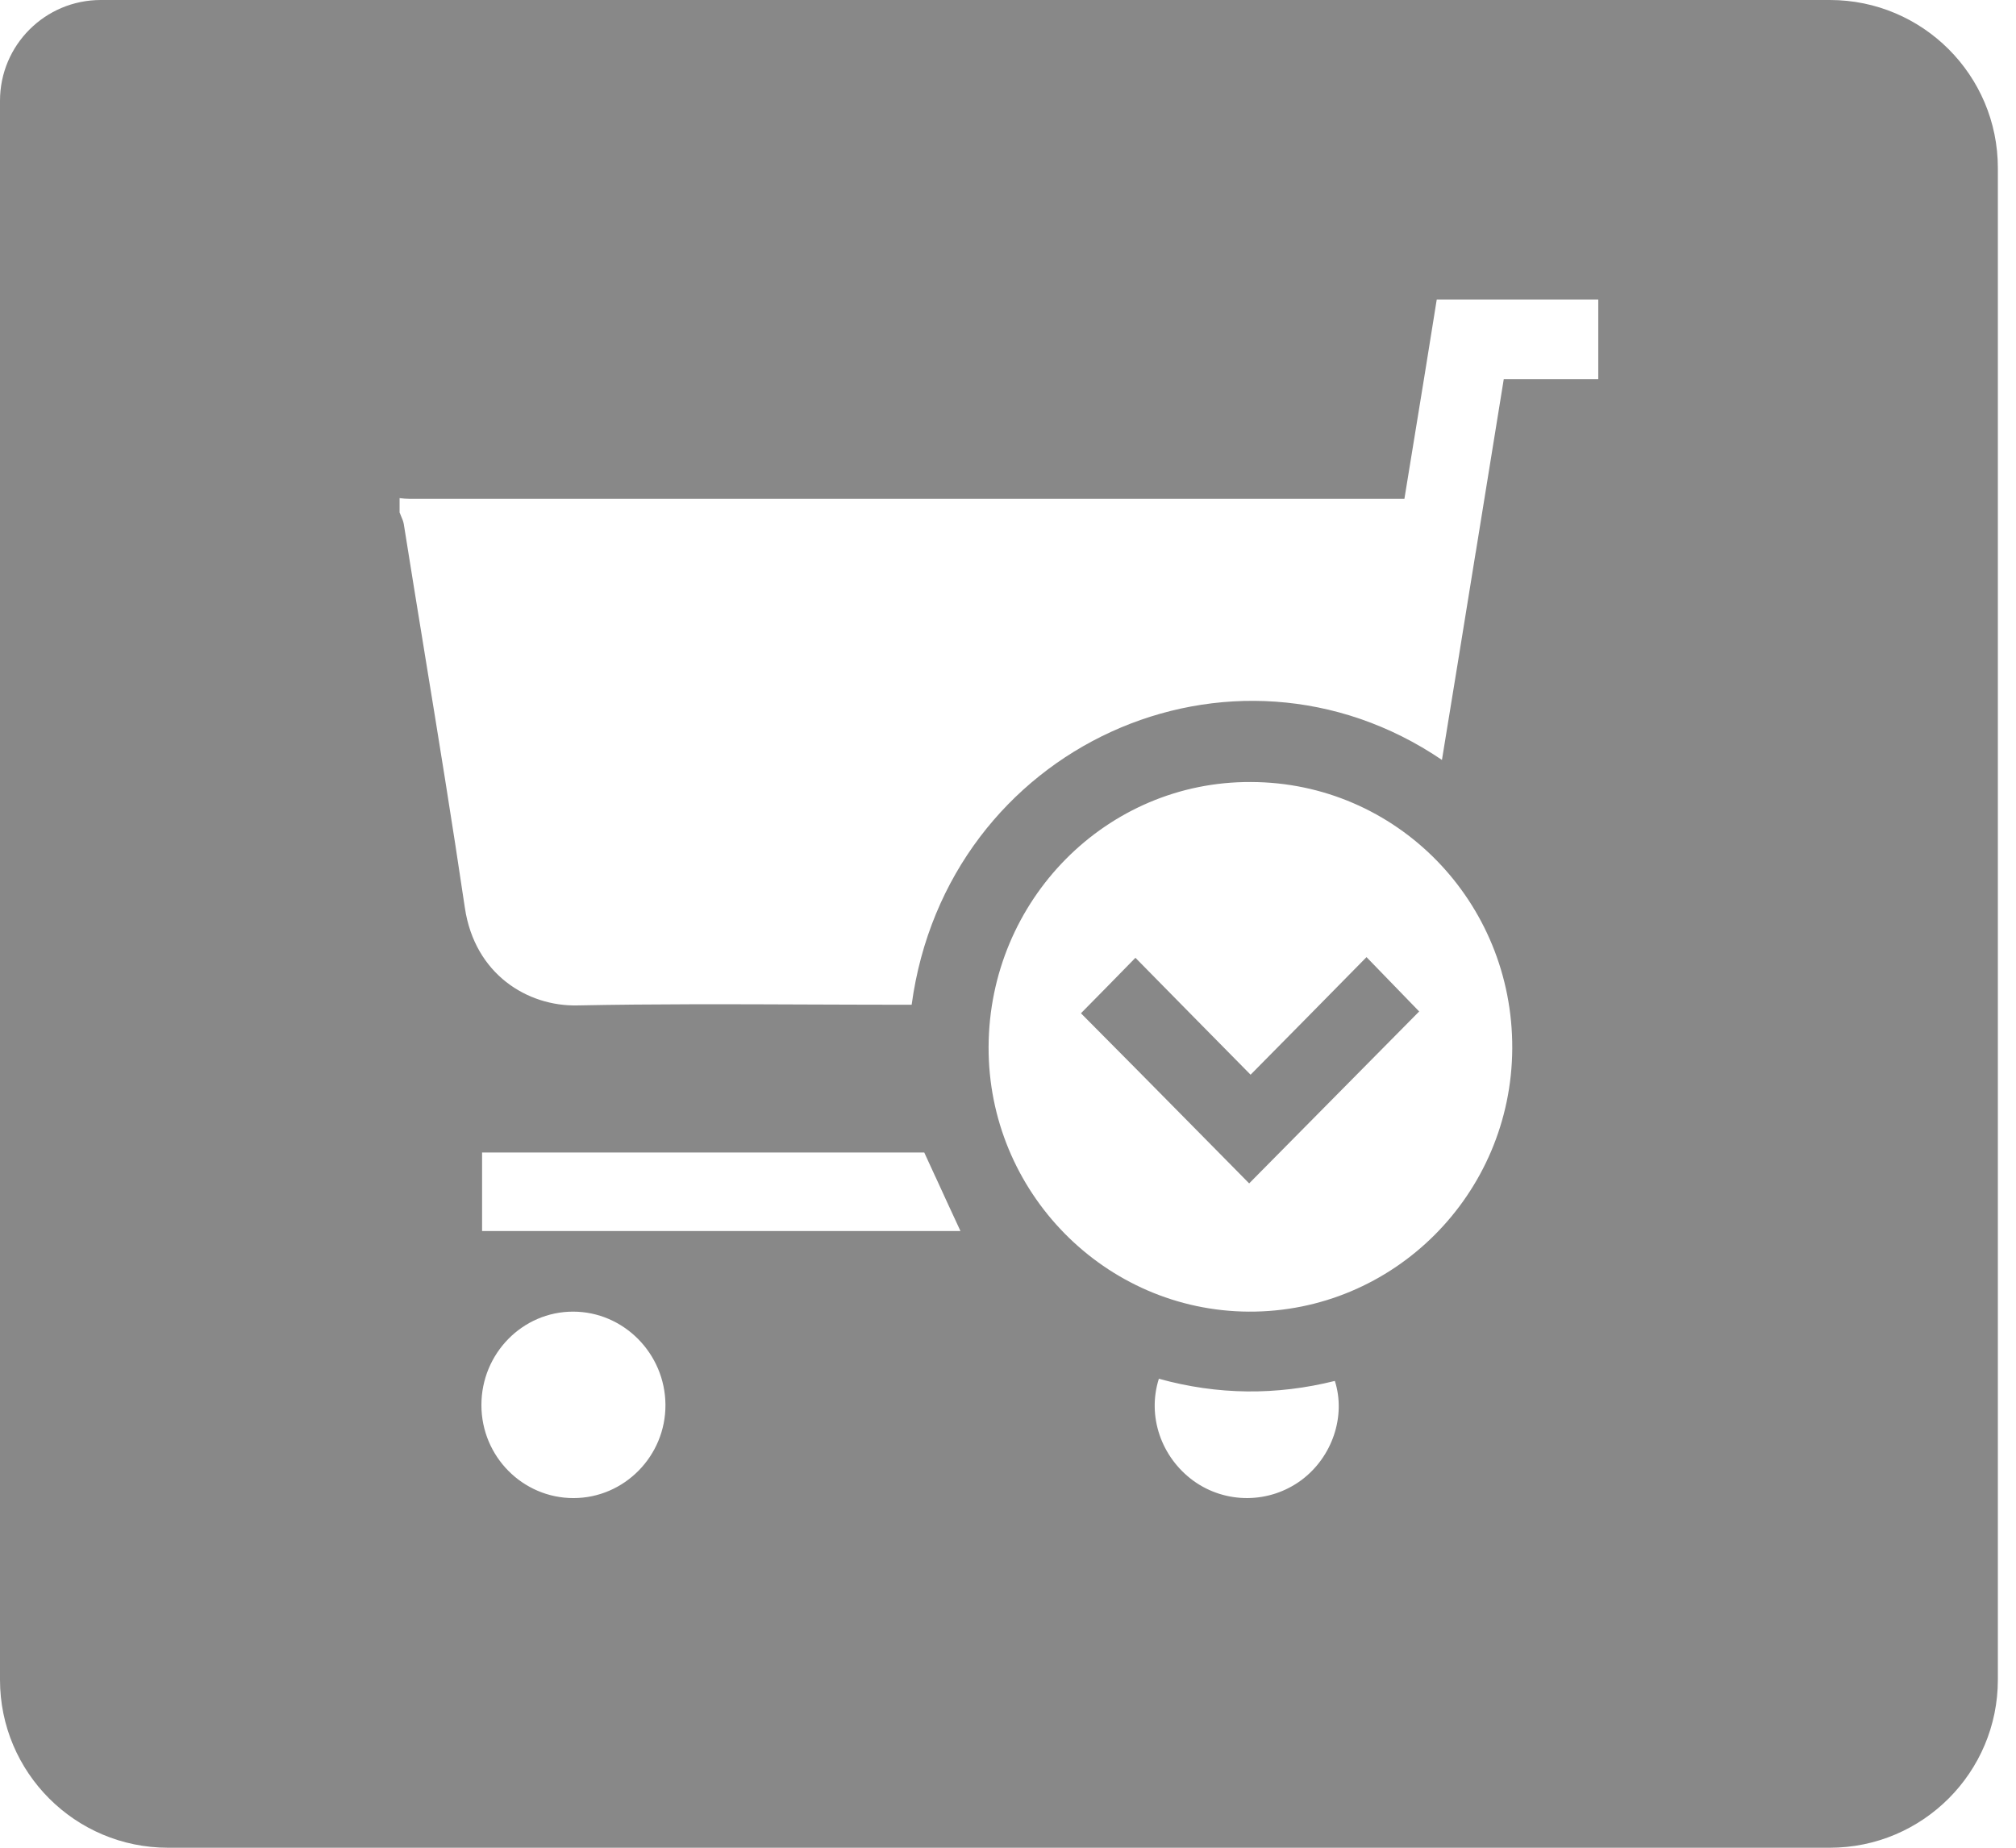 <svg width="24" height="22" viewBox="0 0 24 22" fill="none" xmlns="http://www.w3.org/2000/svg">
<path fill-rule="evenodd" clip-rule="evenodd" d="M1.2 -0C0.537 -0 0 0.537 0 1.2V20C0 21.104 0.895 22 2 22H21.784C22.888 22 23.784 21.104 23.784 20V15.23V2C23.784 0.895 22.888 -0 21.784 -0H1.2ZM4.882 5.94C4.84 5.94 4.799 5.936 4.757 5.931V6.101C4.762 6.116 4.769 6.131 4.775 6.146C4.788 6.176 4.801 6.206 4.807 6.24C4.888 6.748 4.97 7.255 5.053 7.762L5.053 7.763L5.053 7.763L5.053 7.763L5.053 7.763L5.053 7.763C5.219 8.778 5.384 9.793 5.534 10.808C5.652 11.603 6.283 11.984 6.872 11.971C7.786 11.953 8.698 11.956 9.61 11.96C9.975 11.961 10.341 11.963 10.707 11.963H10.853C11.271 8.879 14.666 7.352 17.166 9.048C17.301 8.226 17.434 7.404 17.567 6.581L17.568 6.578C17.679 5.891 17.79 5.203 17.902 4.514H19.027V3.567H17.104C17.006 4.183 16.906 4.796 16.805 5.413L16.719 5.94H16.594H4.882ZM14.892 9.311C16.623 9.315 18.011 10.732 18.003 12.483C17.995 14.221 16.59 15.625 14.867 15.617C13.153 15.608 11.761 14.191 11.769 12.462C11.777 10.715 13.174 9.302 14.892 9.311ZM14.871 14.09L16.895 12.043C16.698 11.84 16.485 11.62 16.268 11.396C15.816 11.857 15.356 12.322 14.888 12.796L14.888 12.796C14.651 12.556 14.416 12.317 14.184 12.082L14.184 12.082L14.183 12.081L14.183 12.081C13.958 11.852 13.735 11.625 13.517 11.404C13.295 11.632 13.078 11.852 12.87 12.063L12.87 12.063L12.869 12.064L12.869 12.064L12.868 12.064C13.316 12.514 13.767 12.971 14.213 13.423C14.434 13.647 14.654 13.87 14.871 14.09ZM5.739 14.657H11.434C11.334 14.443 11.236 14.229 11.139 14.017L11.139 14.017L11.138 14.016C11.093 13.918 11.048 13.82 11.003 13.722H5.739V14.657ZM5.731 16.729C5.731 16.116 6.22 15.617 6.822 15.617C7.424 15.617 7.918 16.116 7.922 16.725C7.926 17.334 7.433 17.837 6.827 17.837C6.224 17.837 5.731 17.343 5.731 16.729ZM15.891 16.442C15.197 16.615 14.499 16.611 13.796 16.416C13.654 16.864 13.825 17.351 14.206 17.63C14.591 17.909 15.113 17.905 15.494 17.622C15.862 17.347 16.025 16.86 15.891 16.442Z" fill="#888888"/>
</svg>
